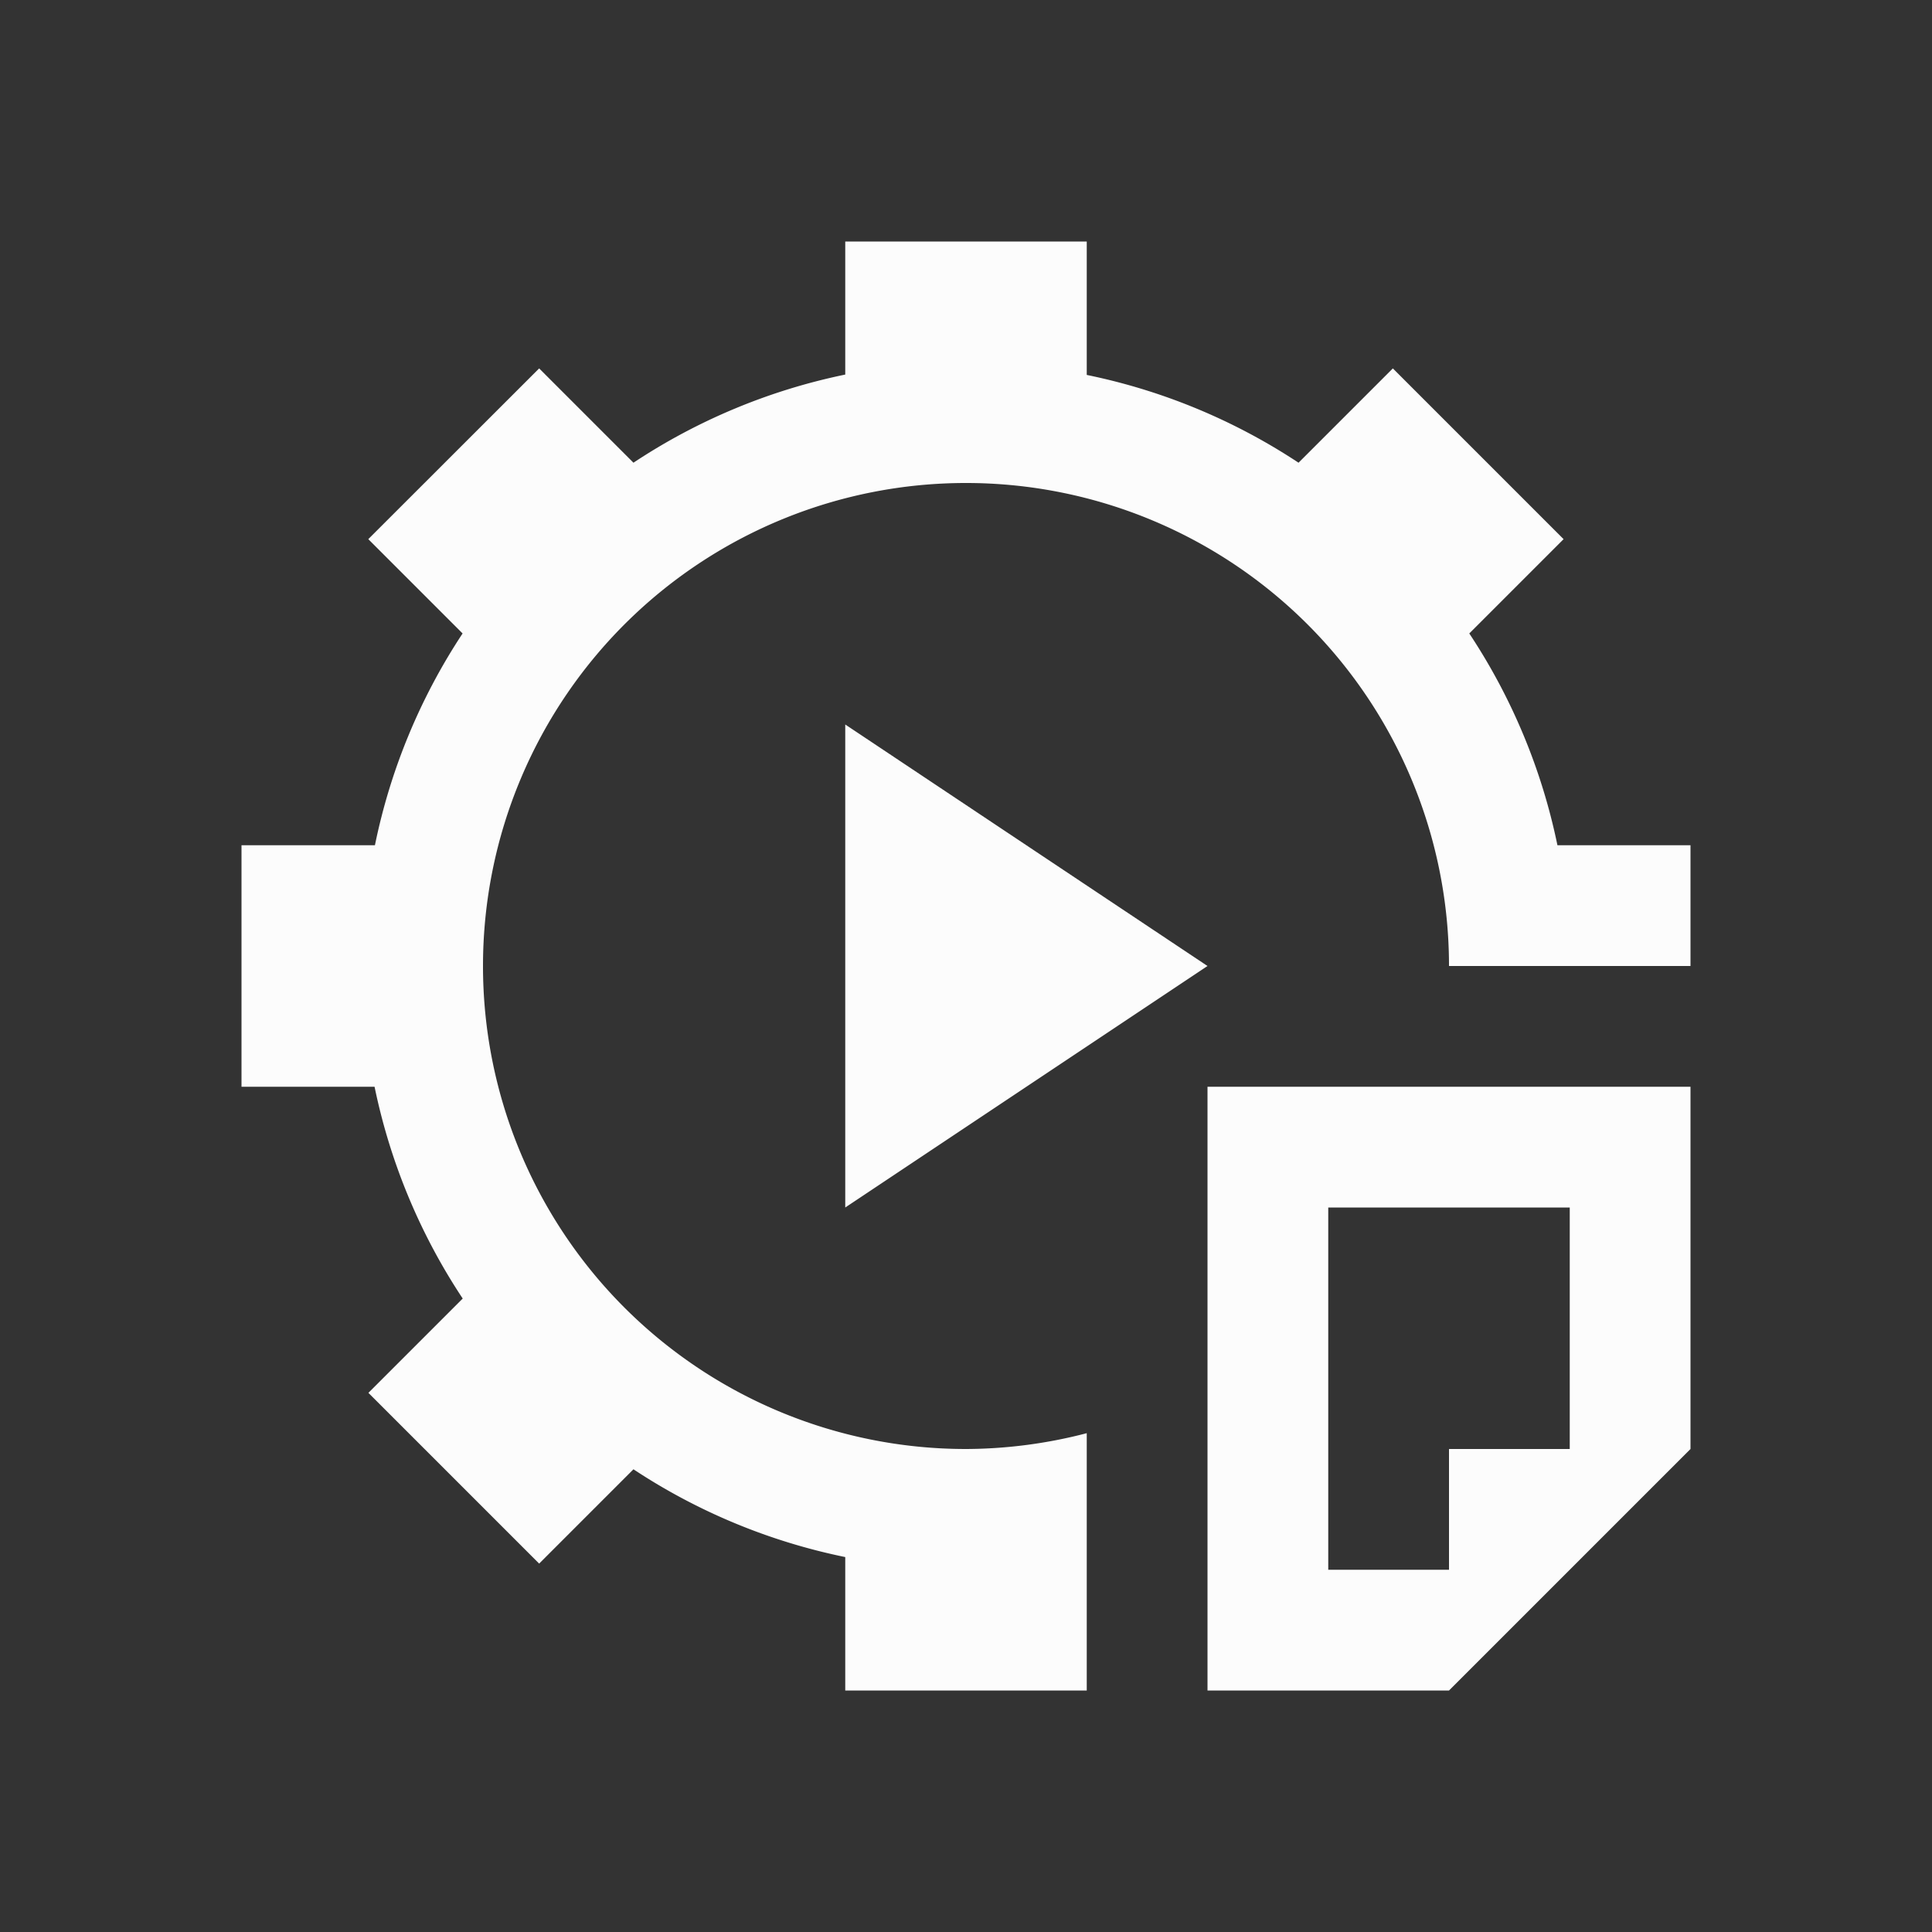 <svg xmlns="http://www.w3.org/2000/svg" viewBox="0 0 16 16">
<rect x="0" y="0" width="16" height="16" fill="#333333" stroke="none"/>
<defs id="defs3051">
<style id="current-color-scheme" type="text/css">
.ColorScheme-Text{color:#fcfcfc}
</style>
</defs>
<path d="M7 2v1.102a5 5 0 0 0-1.754.73l-.781-.781L3.05 4.465l.781.781A5 5 0 0 0 3.105 7H2v2h1.102a5 5 0 0 0 .73 1.754l-.781.781 1.414 1.414.781-.781A5 5 0 0 0 7 12.895V14h2v-2.131A4 4 0 0 1 8 12a4 4 0 0 1-2.87-1.213A4 4 0 0 1 4 8a4 4 0 0 1 1.213-2.87A4 4 0 0 1 8 4a4 4 0 0 1 2.87 1.213A4 4 0 0 1 12 8h2V7h-1.102a5 5 0 0 0-.73-1.754l.781-.781-1.414-1.414-.781.781A5 5 0 0 0 9 3.105V2zm0 4v4l3-2zm3 3v5h2l2-2V9zm1 1h2v2h-1v1h-1z" class="ColorScheme-Text" style="fill:currentColor;fill-opacity:1;stroke:none"/>
</svg>
